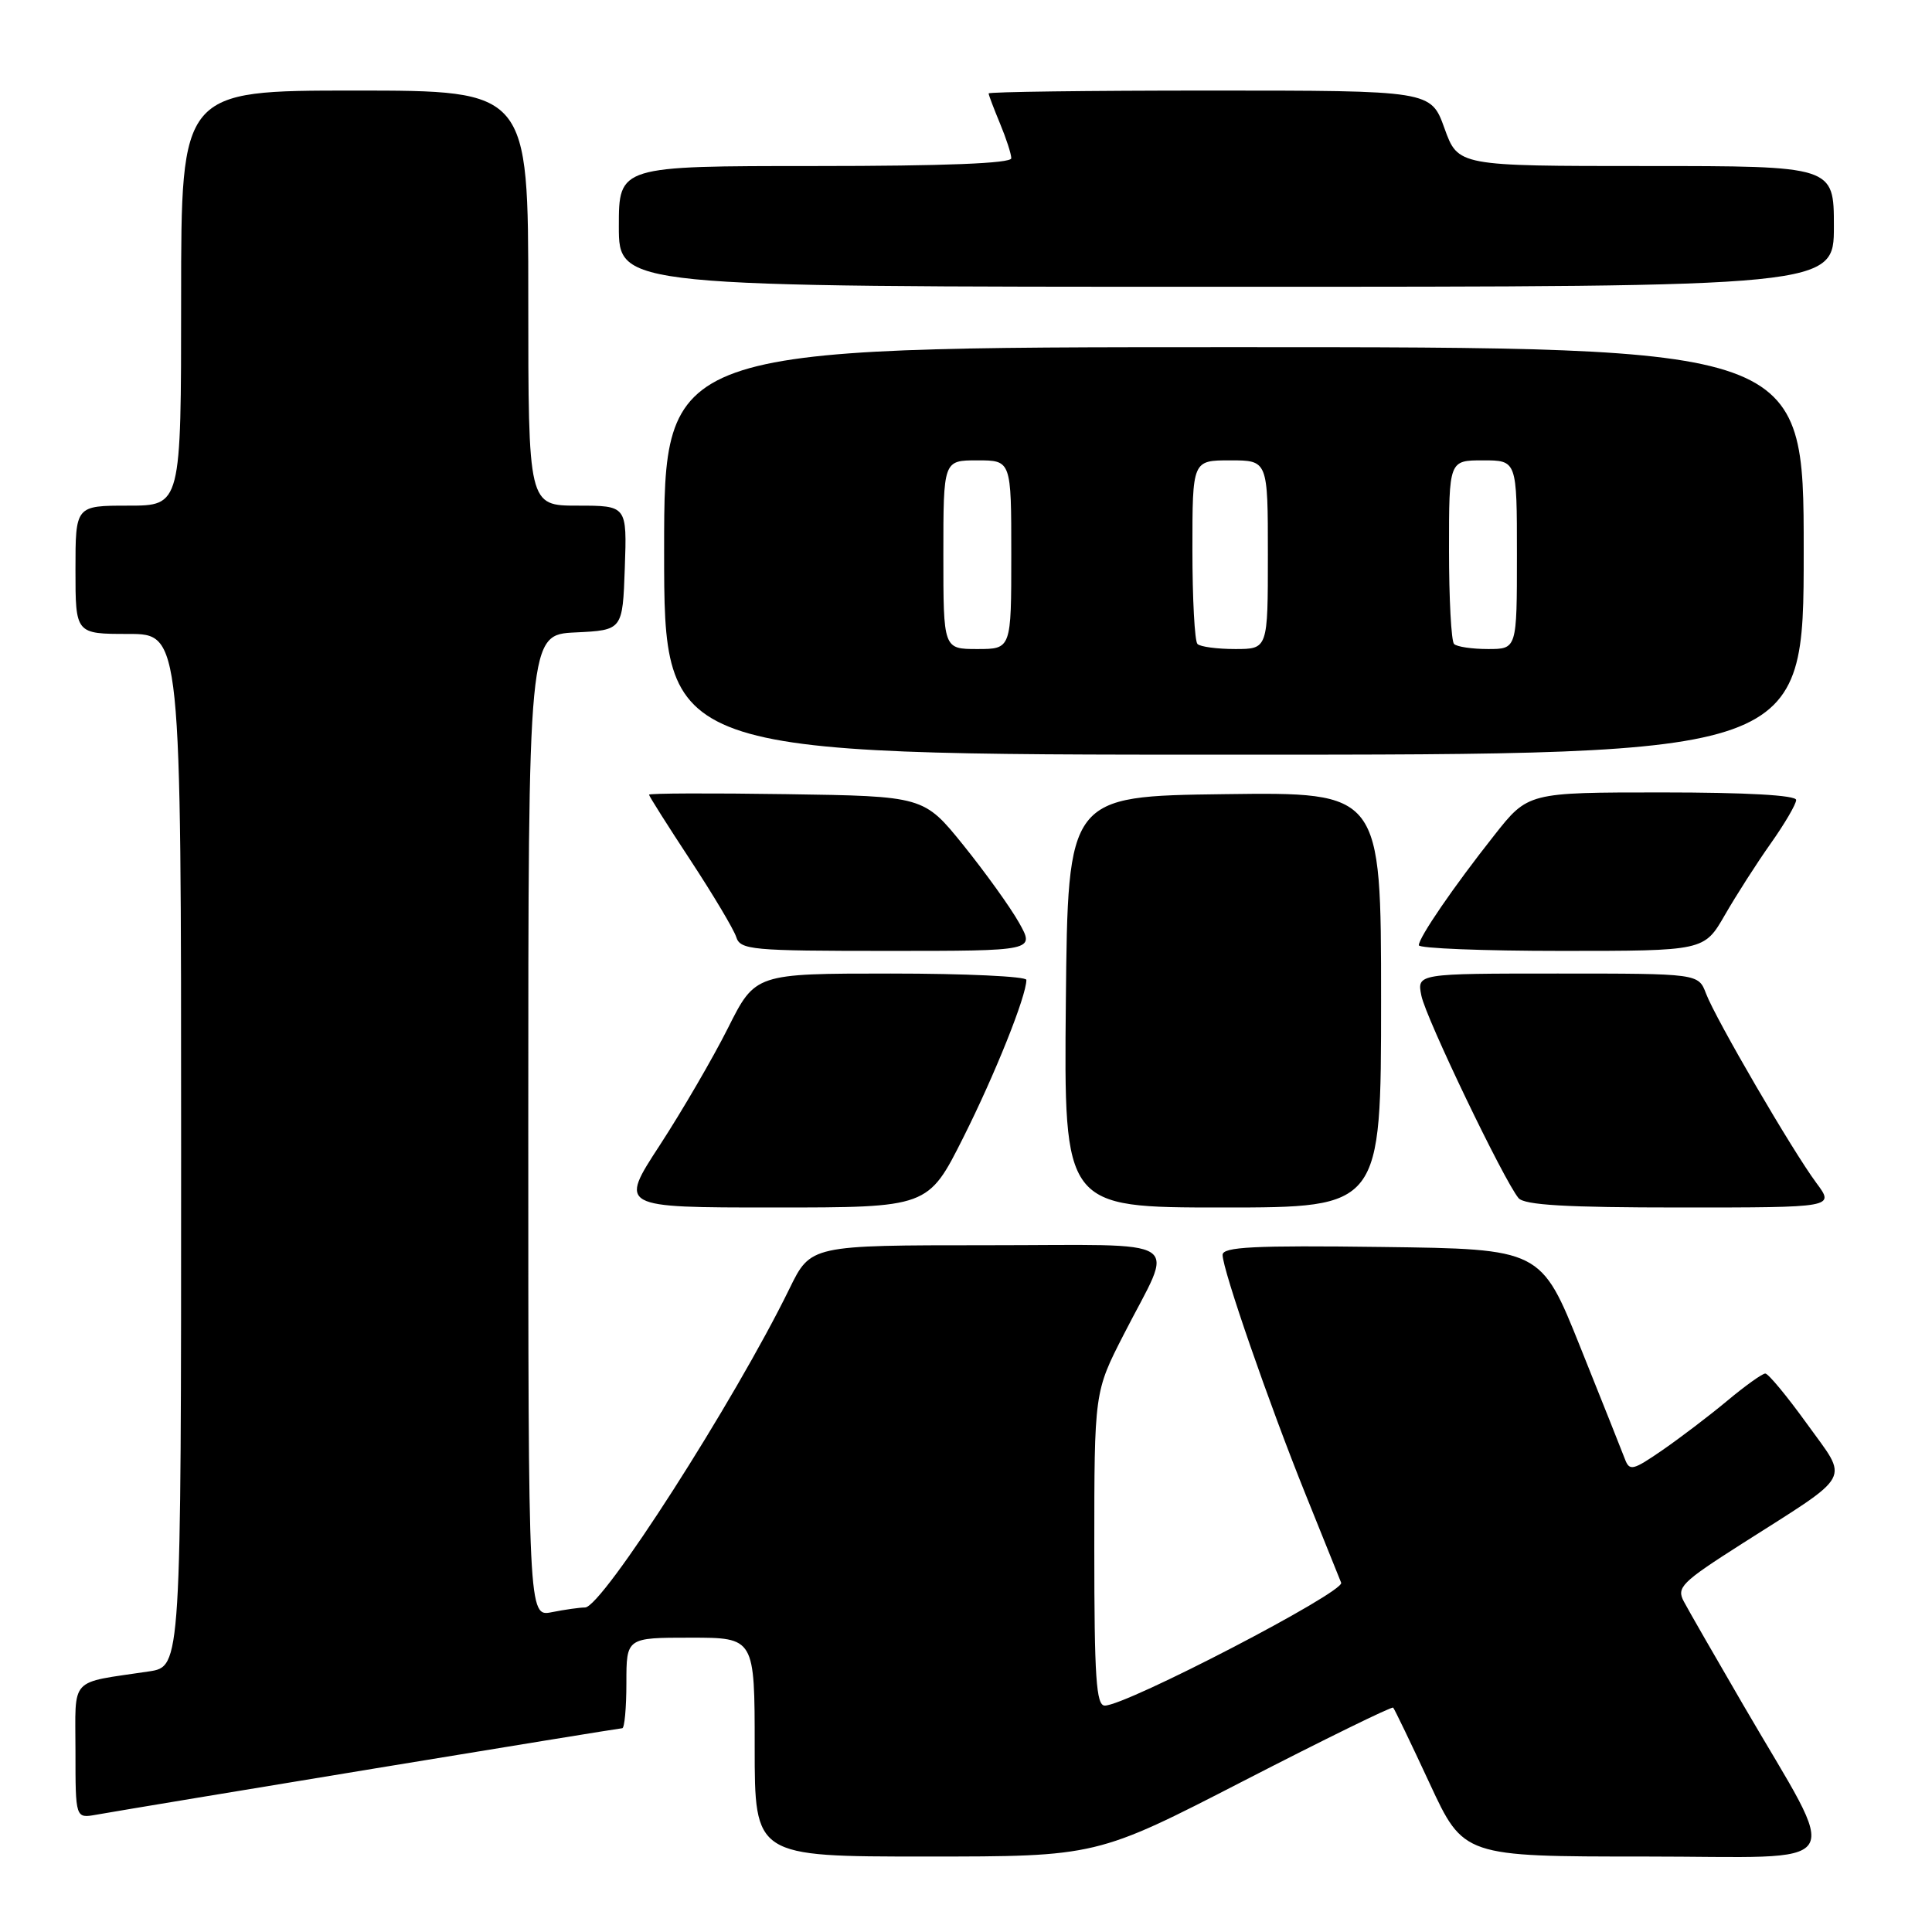 <?xml version="1.0" encoding="UTF-8" standalone="no"?>
<!DOCTYPE svg PUBLIC "-//W3C//DTD SVG 1.1//EN" "http://www.w3.org/Graphics/SVG/1.1/DTD/svg11.dtd" >
<svg xmlns="http://www.w3.org/2000/svg" xmlns:xlink="http://www.w3.org/1999/xlink" version="1.1" viewBox="0 0 256 256">
 <g >
 <path fill="currentColor"
d=" M 164.80 235.97 C 175.51 230.46 184.43 226.09 184.60 226.27 C 184.78 226.45 186.95 230.96 189.43 236.30 C 193.93 246.00 193.93 246.00 217.99 246.00 C 245.53 246.00 244.02 248.33 230.98 225.90 C 227.27 219.52 223.73 213.37 223.13 212.23 C 222.11 210.35 222.78 209.68 230.76 204.59 C 245.76 195.03 245.00 196.41 239.43 188.66 C 236.79 185.00 234.31 182.00 233.91 182.00 C 233.52 182.00 231.25 183.62 228.88 185.60 C 226.52 187.57 222.64 190.52 220.28 192.15 C 216.34 194.86 215.92 194.96 215.30 193.31 C 214.92 192.31 212.27 185.65 209.40 178.50 C 204.19 165.50 204.19 165.50 183.10 165.23 C 166.13 165.01 162.00 165.22 162.00 166.28 C 162.00 168.24 168.15 185.99 172.99 198.00 C 175.32 203.78 177.44 209.05 177.71 209.72 C 178.20 210.95 149.24 226.00 146.39 226.00 C 145.25 226.00 145.00 222.29 145.00 205.22 C 145.00 184.44 145.00 184.44 148.91 176.81 C 155.65 163.62 157.76 165.00 130.78 165.00 C 107.42 165.00 107.42 165.00 104.61 170.75 C 97.34 185.63 79.79 213.00 77.52 213.00 C 76.82 213.00 74.84 213.28 73.13 213.62 C 70.00 214.25 70.00 214.25 70.00 149.17 C 70.00 84.10 70.00 84.10 76.25 83.80 C 82.50 83.50 82.50 83.50 82.79 75.25 C 83.08 67.00 83.08 67.00 76.54 67.00 C 70.00 67.00 70.00 67.00 70.00 39.50 C 70.00 12.00 70.00 12.00 47.00 12.00 C 24.00 12.00 24.00 12.00 24.00 39.50 C 24.00 67.00 24.00 67.00 17.00 67.00 C 10.00 67.00 10.00 67.00 10.00 75.50 C 10.00 84.00 10.00 84.00 17.00 84.00 C 24.00 84.00 24.00 84.00 24.00 152.41 C 24.00 220.82 24.00 220.82 19.75 221.47 C 9.03 223.08 10.00 222.03 10.00 232.05 C 10.00 240.95 10.00 240.95 12.75 240.46 C 19.34 239.30 81.94 229.00 82.45 229.00 C 82.75 229.00 83.00 226.30 83.00 223.00 C 83.00 217.00 83.00 217.00 91.50 217.00 C 100.00 217.00 100.00 217.00 100.00 231.50 C 100.00 246.00 100.00 246.00 122.66 246.00 C 145.32 246.00 145.32 246.00 164.80 235.97 Z  M 127.63 150.75 C 131.85 142.35 136.00 131.98 136.00 129.84 C 136.00 129.38 127.92 129.00 118.04 129.00 C 100.08 129.00 100.08 129.00 96.45 136.24 C 94.45 140.22 90.39 147.19 87.43 151.74 C 82.04 160.00 82.04 160.00 102.51 160.00 C 122.98 160.00 122.98 160.00 127.63 150.75 Z  M 183.00 132.48 C 183.00 104.96 183.00 104.96 162.25 105.23 C 141.50 105.50 141.50 105.50 141.23 132.75 C 140.97 160.00 140.97 160.00 161.98 160.00 C 183.00 160.00 183.00 160.00 183.00 132.48 Z  M 240.68 156.75 C 237.51 152.49 227.36 135.07 226.06 131.66 C 225.05 129.00 225.05 129.00 206.40 129.00 C 187.75 129.00 187.75 129.00 188.34 131.93 C 188.92 134.87 199.26 156.40 201.21 158.75 C 201.98 159.68 207.55 160.00 222.67 160.00 C 243.10 160.00 243.10 160.00 240.68 156.75 Z  M 135.02 122.25 C 133.86 120.19 130.54 115.58 127.66 112.00 C 122.41 105.50 122.41 105.50 104.20 105.23 C 94.19 105.08 86.00 105.11 86.00 105.30 C 86.00 105.49 88.47 109.39 91.48 113.97 C 94.49 118.55 97.22 123.13 97.55 124.15 C 98.09 125.87 99.54 126.00 117.63 126.00 C 137.13 126.00 137.13 126.00 135.02 122.25 Z  M 228.55 121.25 C 230.05 118.64 232.79 114.36 234.64 111.75 C 236.49 109.13 238.00 106.55 238.00 106.00 C 238.00 105.37 231.38 105.00 220.24 105.00 C 202.47 105.00 202.47 105.00 197.99 110.69 C 192.62 117.48 188.01 124.21 188.00 125.25 C 188.00 125.66 196.51 126.00 206.90 126.00 C 225.81 126.00 225.81 126.00 228.55 121.25 Z  M 239.00 73.00 C 239.00 46.00 239.00 46.00 163.50 46.00 C 88.00 46.00 88.00 46.00 88.00 73.00 C 88.00 100.00 88.00 100.00 163.50 100.00 C 239.00 100.00 239.00 100.00 239.00 73.00 Z  M 243.00 30.00 C 243.00 22.00 243.00 22.00 218.10 22.00 C 193.20 22.00 193.20 22.00 191.40 17.00 C 189.60 12.00 189.60 12.00 160.30 12.00 C 144.19 12.00 131.00 12.17 131.00 12.38 C 131.00 12.59 131.68 14.37 132.50 16.35 C 133.32 18.32 134.00 20.40 134.00 20.97 C 134.00 21.65 125.21 22.00 108.00 22.00 C 82.00 22.00 82.00 22.00 82.00 30.00 C 82.00 38.00 82.00 38.00 162.50 38.00 C 243.00 38.00 243.00 38.00 243.00 30.00 Z  M 125.00 73.50 C 125.00 61.00 125.00 61.00 129.50 61.00 C 134.00 61.00 134.00 61.00 134.00 73.50 C 134.00 86.00 134.00 86.00 129.50 86.00 C 125.00 86.00 125.00 86.00 125.00 73.50 Z  M 158.67 85.33 C 158.30 84.97 158.00 79.34 158.00 72.83 C 158.00 61.00 158.00 61.00 163.00 61.00 C 168.00 61.00 168.00 61.00 168.00 73.50 C 168.00 86.00 168.00 86.00 163.67 86.00 C 161.28 86.00 159.03 85.70 158.67 85.33 Z  M 192.67 85.33 C 192.30 84.97 192.00 79.34 192.00 72.83 C 192.00 61.00 192.00 61.00 196.50 61.00 C 201.00 61.00 201.00 61.00 201.00 73.50 C 201.00 86.00 201.00 86.00 197.17 86.00 C 195.06 86.00 193.03 85.70 192.67 85.33 Z "/>
</g>
</svg>